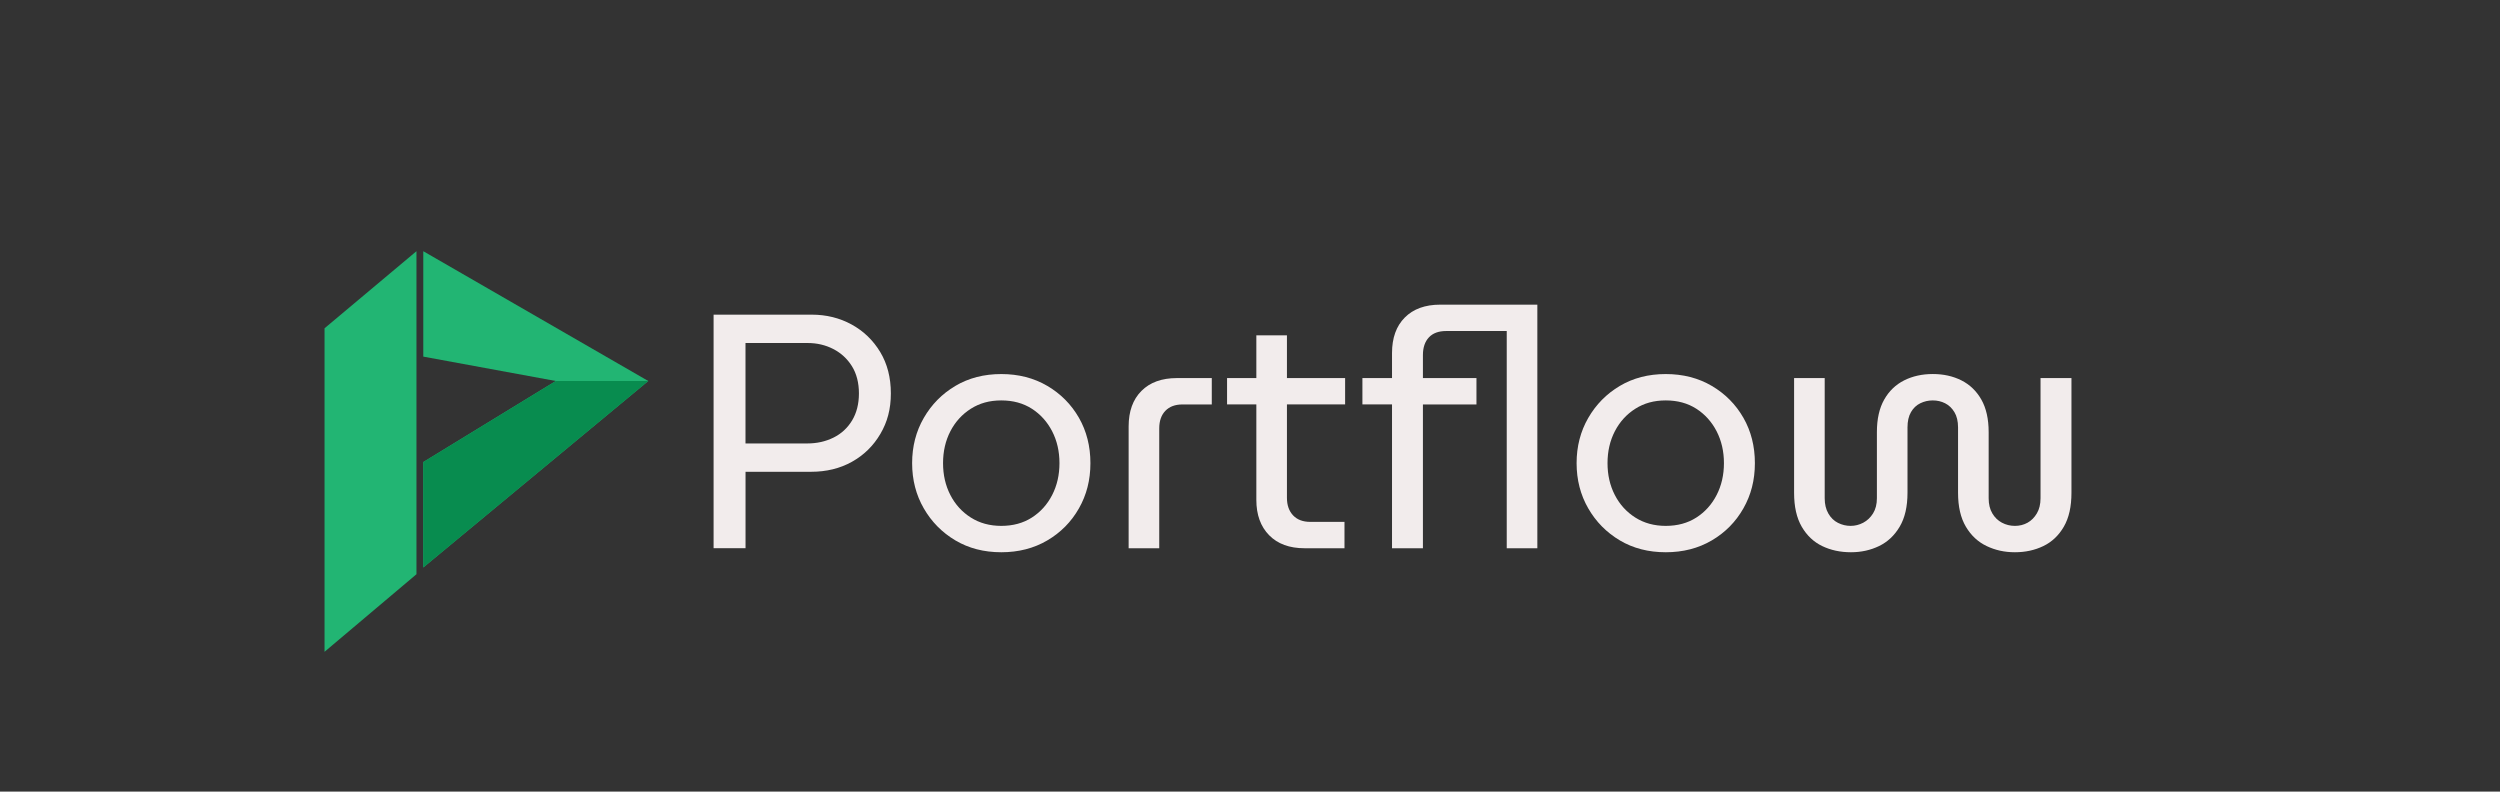 <?xml version="1.0" encoding="UTF-8"?>
<svg id="Camada_1" data-name="Camada 1" xmlns="http://www.w3.org/2000/svg" viewBox="0 0 1080 341.98">
  <rect x="0" y="0" width="1080" height="341.98" fill="#333333" stroke="none"/>
  <defs>
    <style>
      .cls-1 {
        fill: #088c4f;
      }

      .cls-2 {
        fill: #f2ecec;
      }

      .cls-3 {
        fill: #22b573;
      }
    </style>
  </defs>
  <g>
    <path class="cls-2" d="M308.27,236.84v-100.91h42.38c6.32,0,12.07,1.42,17.24,4.25,5.17,2.84,9.29,6.8,12.36,11.89,3.07,5.09,4.6,11.05,4.6,17.87s-1.51,12.38-4.53,17.51c-3.02,5.14-7.11,9.15-12.28,12.04s-11.06,4.32-17.67,4.32h-28.3v33.01h-13.79ZM322.06,191.57h26.72c4.12,0,7.88-.84,11.28-2.52,3.4-1.68,6.08-4.16,8.05-7.42,1.96-3.27,2.95-7.16,2.95-11.68s-1.01-8.53-3.02-11.75c-2.01-3.22-4.69-5.69-8.05-7.42-3.35-1.73-7.04-2.6-11.06-2.6h-26.87v43.39Z"/>
    <path class="cls-2" d="M432.55,238.57c-7.47,0-14.08-1.71-19.83-5.12-5.74-3.41-10.3-8.02-13.65-13.84-3.35-5.81-5.03-12.32-5.03-19.53s1.68-13.72,5.03-19.53c3.35-5.81,7.9-10.43,13.65-13.84,5.75-3.41,12.36-5.12,19.83-5.12s14.1,1.71,19.9,5.12c5.79,3.41,10.34,8,13.65,13.77,3.3,5.77,4.96,12.3,4.96,19.6s-1.65,13.72-4.96,19.53c-3.3,5.82-7.85,10.43-13.65,13.84-5.8,3.41-12.43,5.12-19.9,5.12ZM432.55,227.18c5.07,0,9.48-1.2,13.22-3.6,3.74-2.4,6.66-5.64,8.76-9.73,2.1-4.08,3.16-8.67,3.16-13.77s-1.06-9.68-3.16-13.77c-2.11-4.08-5.03-7.33-8.76-9.73-3.74-2.4-8.14-3.6-13.22-3.6s-9.37,1.2-13.15,3.6c-3.78,2.4-6.73,5.65-8.84,9.73-2.11,4.09-3.16,8.68-3.16,13.77s1.05,9.68,3.16,13.77c2.11,4.09,5.05,7.33,8.84,9.73,3.78,2.4,8.17,3.6,13.15,3.6Z"/>
    <path class="cls-2" d="M487.57,236.84v-52.61c0-6.53,1.84-11.65,5.53-15.35,3.68-3.7,8.79-5.55,15.3-5.55h15.09v11.39h-12.64c-3.16,0-5.63.91-7.4,2.74-1.77,1.83-2.66,4.37-2.66,7.64v51.75h-13.22Z"/>
    <path class="cls-2" d="M530.09,174.71v-11.39h51v11.39h-51ZM563.57,236.84c-6.52,0-11.62-1.87-15.3-5.62s-5.53-8.84-5.53-15.28v-71.07h13.22v70.2c0,3.17.89,5.69,2.66,7.57,1.77,1.87,4.24,2.81,7.4,2.81h14.8v11.39h-17.24Z"/>
    <path class="cls-2" d="M601.35,236.84v-62.13h-12.79v-11.39h12.79v-10.81c0-6.53,1.84-11.65,5.53-15.35,3.68-3.7,8.79-5.55,15.3-5.55h41.95v105.23h-13.22v-93.84h-26.15c-3.26,0-5.75.91-7.47,2.74-1.72,1.83-2.59,4.37-2.59,7.64v9.95h23.13v11.39h-23.13v62.13h-13.36Z"/>
    <path class="cls-2" d="M719.6,238.57c-7.47,0-14.08-1.71-19.83-5.12-5.74-3.41-10.3-8.02-13.65-13.84-3.35-5.81-5.03-12.32-5.03-19.53s1.68-13.72,5.03-19.53c3.35-5.81,7.9-10.43,13.65-13.84,5.75-3.41,12.36-5.12,19.83-5.12s14.1,1.71,19.9,5.12c5.79,3.41,10.34,8,13.65,13.77,3.3,5.77,4.96,12.3,4.96,19.6s-1.65,13.72-4.96,19.53c-3.3,5.82-7.85,10.43-13.65,13.84-5.8,3.41-12.43,5.12-19.9,5.12ZM719.6,227.18c5.07,0,9.48-1.2,13.22-3.6,3.74-2.4,6.66-5.64,8.76-9.73,2.1-4.08,3.16-8.67,3.16-13.77s-1.06-9.68-3.16-13.77c-2.11-4.08-5.03-7.33-8.76-9.73-3.74-2.4-8.14-3.6-13.22-3.6s-9.37,1.2-13.15,3.6c-3.78,2.4-6.73,5.65-8.84,9.73-2.11,4.09-3.16,8.68-3.16,13.77s1.05,9.68,3.16,13.77c2.11,4.09,5.05,7.33,8.84,9.73,3.78,2.4,8.17,3.6,13.15,3.6Z"/>
    <path class="cls-2" d="M799.62,238.57c-4.6,0-8.74-.89-12.43-2.67-3.69-1.78-6.63-4.56-8.84-8.36-2.21-3.8-3.3-8.67-3.3-14.63v-49.59h13.22v51.89c0,2.6.52,4.81,1.58,6.63,1.05,1.83,2.44,3.17,4.16,4.04,1.73.86,3.54,1.3,5.46,1.3s3.74-.46,5.46-1.37c1.72-.91,3.14-2.26,4.24-4.04,1.1-1.78,1.65-3.96,1.65-6.56v-28.54c0-5.67,1.05-10.35,3.16-14.06,2.1-3.7,4.98-6.46,8.62-8.29,3.64-1.82,7.76-2.74,12.36-2.74s8.71.91,12.36,2.74c3.64,1.83,6.51,4.59,8.62,8.29,2.1,3.7,3.16,8.39,3.16,14.06v28.54c0,2.6.52,4.78,1.58,6.56,1.05,1.78,2.44,3.13,4.17,4.04,1.72.91,3.59,1.37,5.6,1.37s3.83-.46,5.46-1.37c1.63-.91,2.97-2.26,4.02-4.04,1.05-1.78,1.58-3.96,1.58-6.56v-51.89h13.36v49.59c0,5.96-1.1,10.84-3.3,14.63-2.21,3.8-5.15,6.58-8.84,8.36-3.69,1.78-7.78,2.67-12.28,2.67s-8.48-.89-12.21-2.67c-3.74-1.78-6.73-4.56-8.98-8.36-2.25-3.8-3.38-8.67-3.38-14.63v-28.25c0-2.69-.53-4.9-1.58-6.63-1.05-1.73-2.4-3-4.02-3.82-1.63-.82-3.4-1.23-5.32-1.23s-3.71.41-5.39,1.23c-1.68.82-3.02,2.09-4.02,3.82-1.01,1.73-1.51,3.94-1.51,6.63v28.25c0,5.96-1.13,10.84-3.38,14.63-2.25,3.8-5.22,6.58-8.91,8.36-3.69,1.78-7.73,2.67-12.14,2.67Z"/>
  </g>
  <g>
    <polygon class="cls-3" points="179.91 108.52 140.2 141.82 140.2 281.58 179.91 248.07 179.91 108.52"/>
    <polygon class="cls-3" points="182.86 108.52 182.86 152.27 182.86 154.06 240.11 164.59 182.86 199.6 182.86 245.15 280.05 164.59 182.86 108.52"/>
    <polygon class="cls-1" points="182.86 199.6 182.86 245.15 280.05 164.59 240.11 164.59 182.86 199.6"/>
  </g>
</svg>